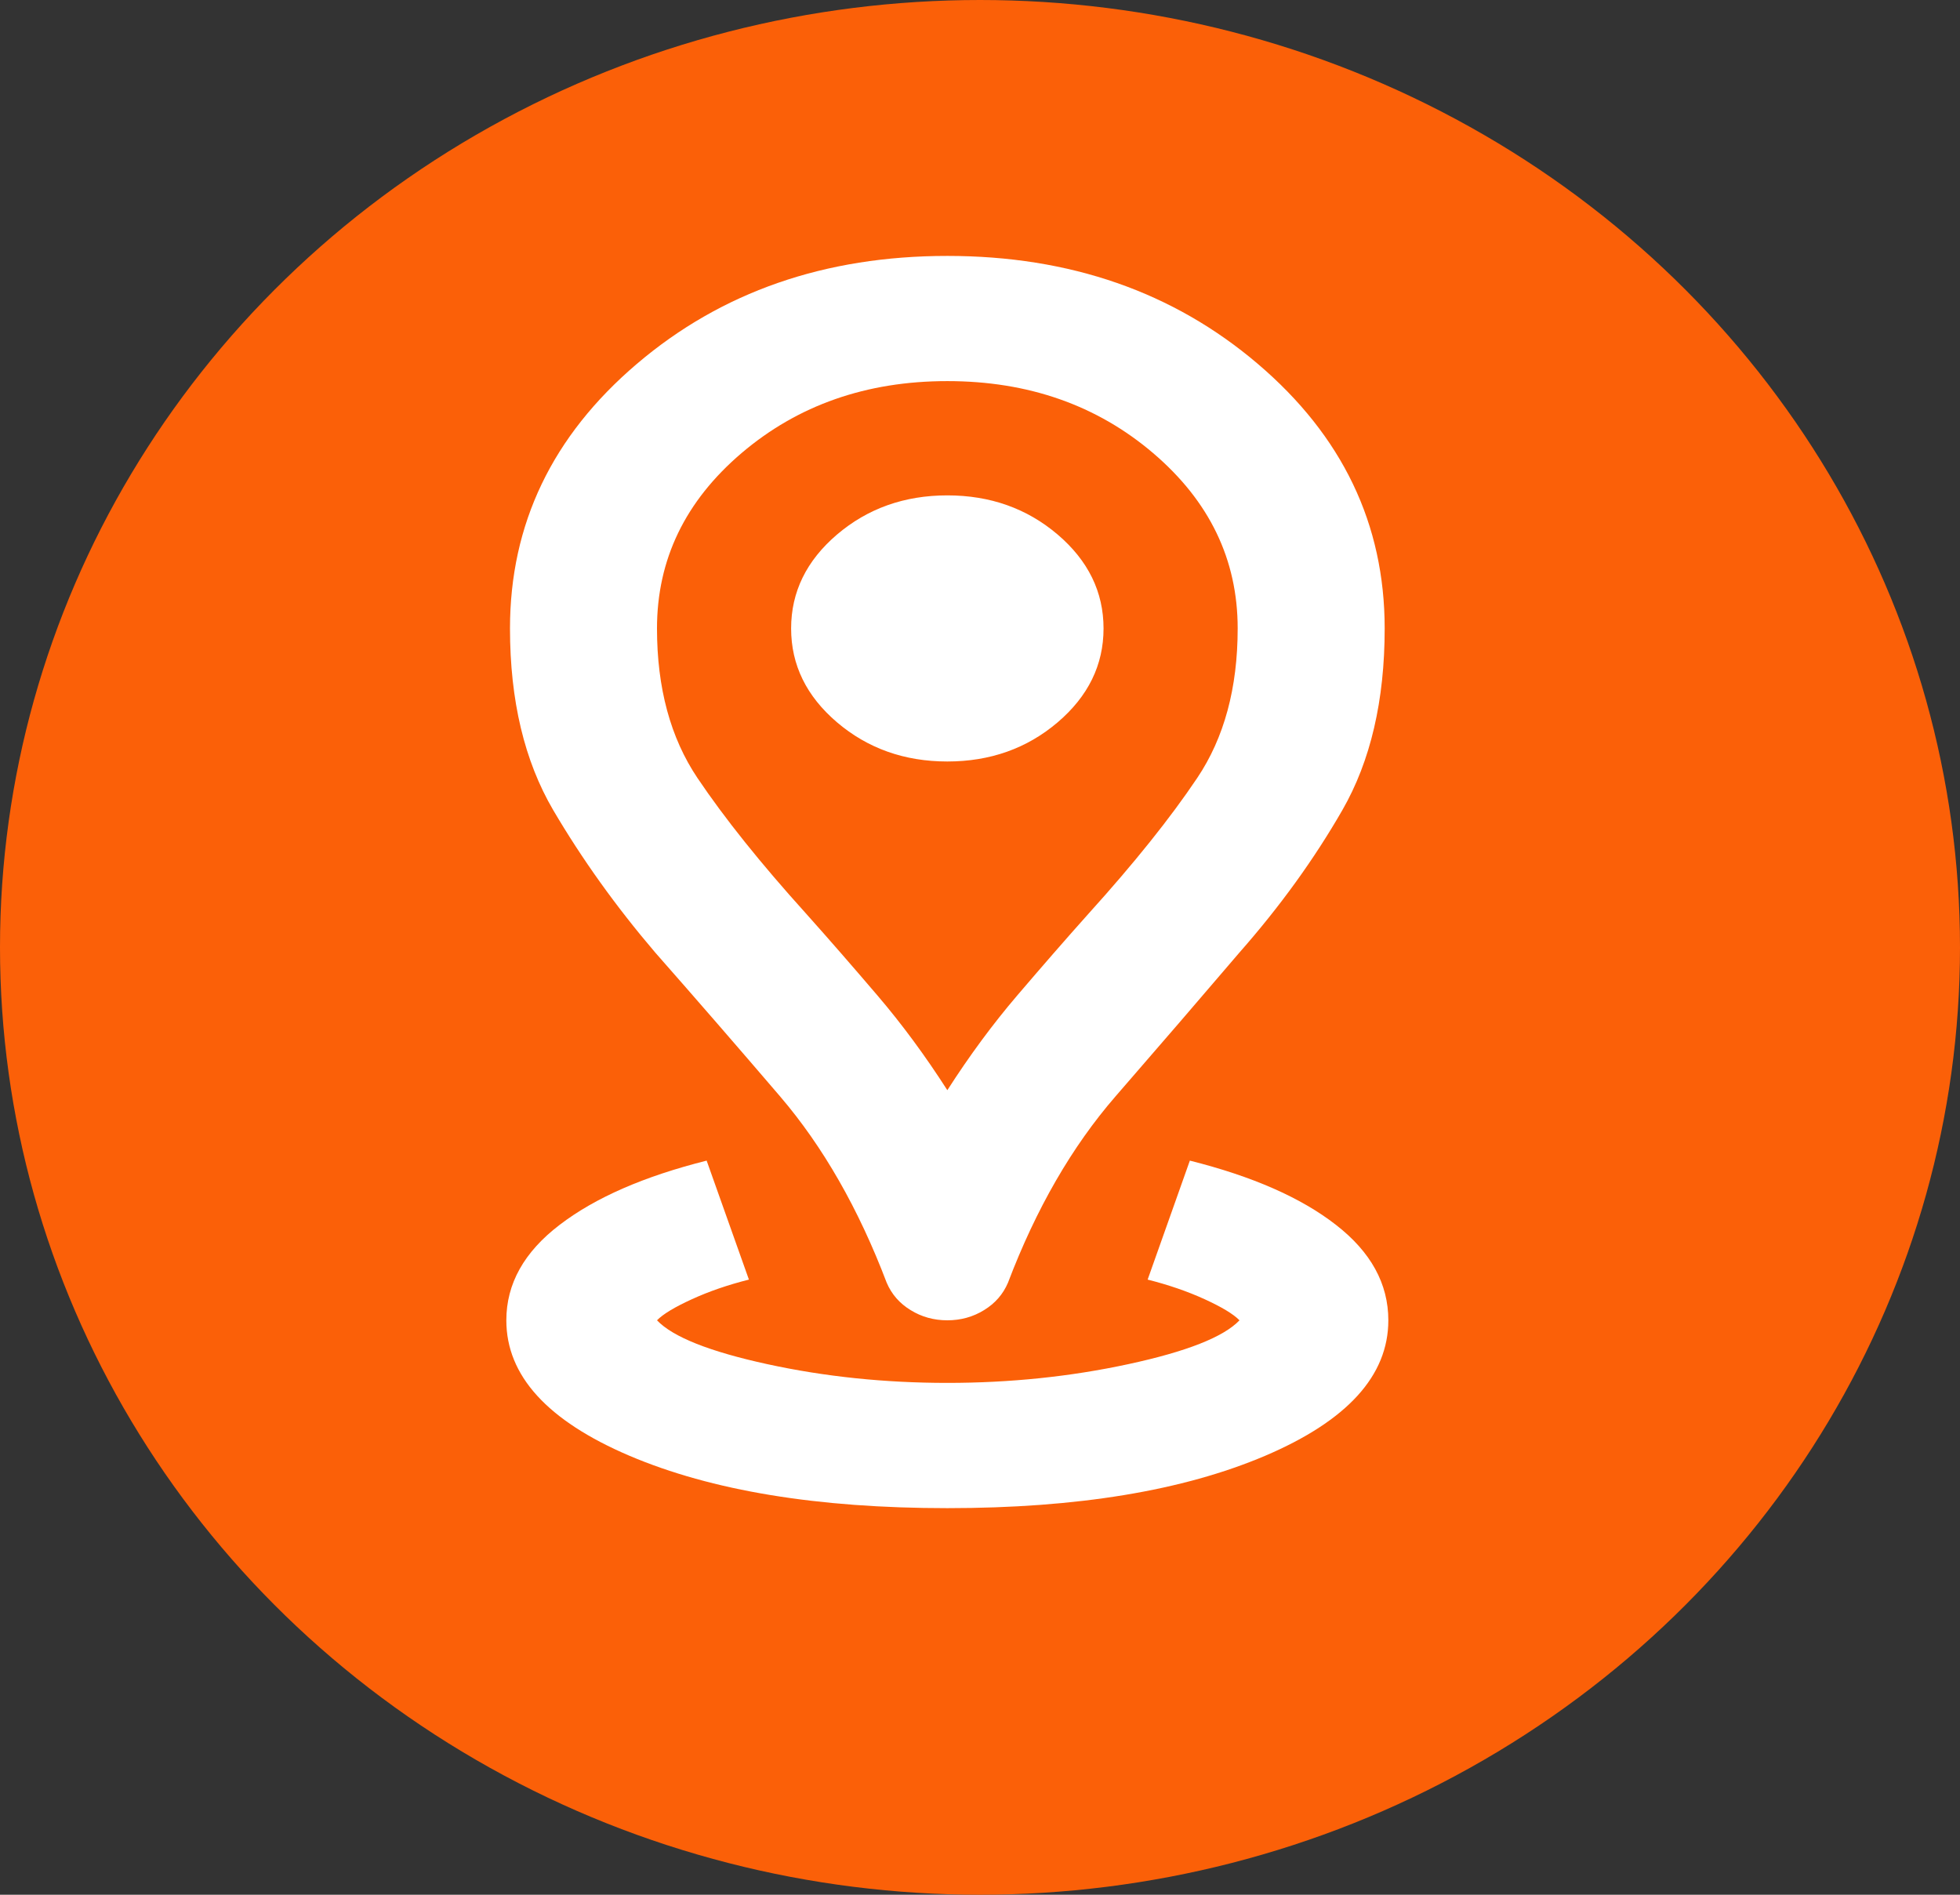 <svg width="30" height="29" viewBox="0 0 30 29" fill="none" xmlns="http://www.w3.org/2000/svg">
<rect x="0" y="0" width="30" height="29" fill="#333333" stroke="none"/>
<ellipse cx="15" cy="14.5" rx="15" ry="14.5" fill="#FB6008"/>
<mask id="mask0_0_1" style="mask-type:alpha" maskUnits="userSpaceOnUse" x="1" y="2" width="27" height="23">
<rect x="1" y="2" width="27" height="23" fill="#D9D9D9"/>
</mask>
<g mask="url(#mask0_0_1)">
<path d="M14.5 23.083C12.512 23.083 10.891 22.816 9.634 22.281C8.378 21.745 7.75 21.055 7.75 20.208C7.75 19.649 8.022 19.162 8.566 18.747C9.109 18.331 9.859 18.004 10.816 17.764L11.463 19.585C11.144 19.665 10.853 19.765 10.591 19.885C10.328 20.005 10.15 20.112 10.056 20.208C10.3 20.464 10.863 20.687 11.744 20.879C12.625 21.071 13.544 21.166 14.5 21.166C15.456 21.166 16.38 21.071 17.27 20.879C18.161 20.687 18.728 20.464 18.972 20.208C18.878 20.112 18.7 20.005 18.438 19.885C18.175 19.765 17.884 19.665 17.566 19.585L18.212 17.764C19.169 18.004 19.914 18.331 20.448 18.747C20.983 19.162 21.25 19.649 21.25 20.208C21.25 21.055 20.622 21.745 19.366 22.281C18.109 22.816 16.488 23.083 14.5 23.083ZM14.5 16.686C14.838 16.159 15.194 15.676 15.569 15.237C15.944 14.798 16.309 14.378 16.666 13.979C17.359 13.212 17.913 12.521 18.325 11.907C18.738 11.292 18.944 10.529 18.944 9.619C18.944 8.564 18.512 7.67 17.65 6.935C16.788 6.201 15.738 5.833 14.5 5.833C13.262 5.833 12.213 6.201 11.35 6.935C10.488 7.67 10.056 8.564 10.056 9.619C10.056 10.529 10.262 11.292 10.675 11.907C11.088 12.521 11.641 13.212 12.334 13.979C12.691 14.378 13.056 14.798 13.431 15.237C13.806 15.676 14.162 16.159 14.5 16.686ZM14.5 20.208C14.294 20.208 14.106 20.156 13.938 20.052C13.769 19.949 13.647 19.809 13.572 19.633C13.141 18.499 12.597 17.549 11.941 16.782C11.284 16.015 10.647 15.281 10.028 14.578C9.428 13.875 8.908 13.148 8.467 12.398C8.027 11.647 7.806 10.721 7.806 9.619C7.806 8.021 8.453 6.672 9.747 5.57C11.041 4.468 12.625 3.917 14.5 3.917C16.375 3.917 17.959 4.468 19.253 5.57C20.547 6.672 21.194 8.021 21.194 9.619C21.194 10.721 20.978 11.647 20.547 12.398C20.116 13.148 19.591 13.875 18.972 14.578C18.372 15.281 17.739 16.015 17.073 16.782C16.408 17.549 15.859 18.499 15.428 19.633C15.353 19.809 15.231 19.949 15.062 20.052C14.894 20.156 14.706 20.208 14.5 20.208ZM14.5 11.655C15.156 11.655 15.719 11.455 16.188 11.056C16.656 10.657 16.891 10.178 16.891 9.619C16.891 9.06 16.656 8.58 16.188 8.181C15.719 7.782 15.156 7.582 14.5 7.582C13.844 7.582 13.281 7.782 12.812 8.181C12.344 8.58 12.109 9.06 12.109 9.619C12.109 10.178 12.344 10.657 12.812 11.056C13.281 11.455 13.844 11.655 14.5 11.655Z" fill="white"/>
</g>
</svg>
